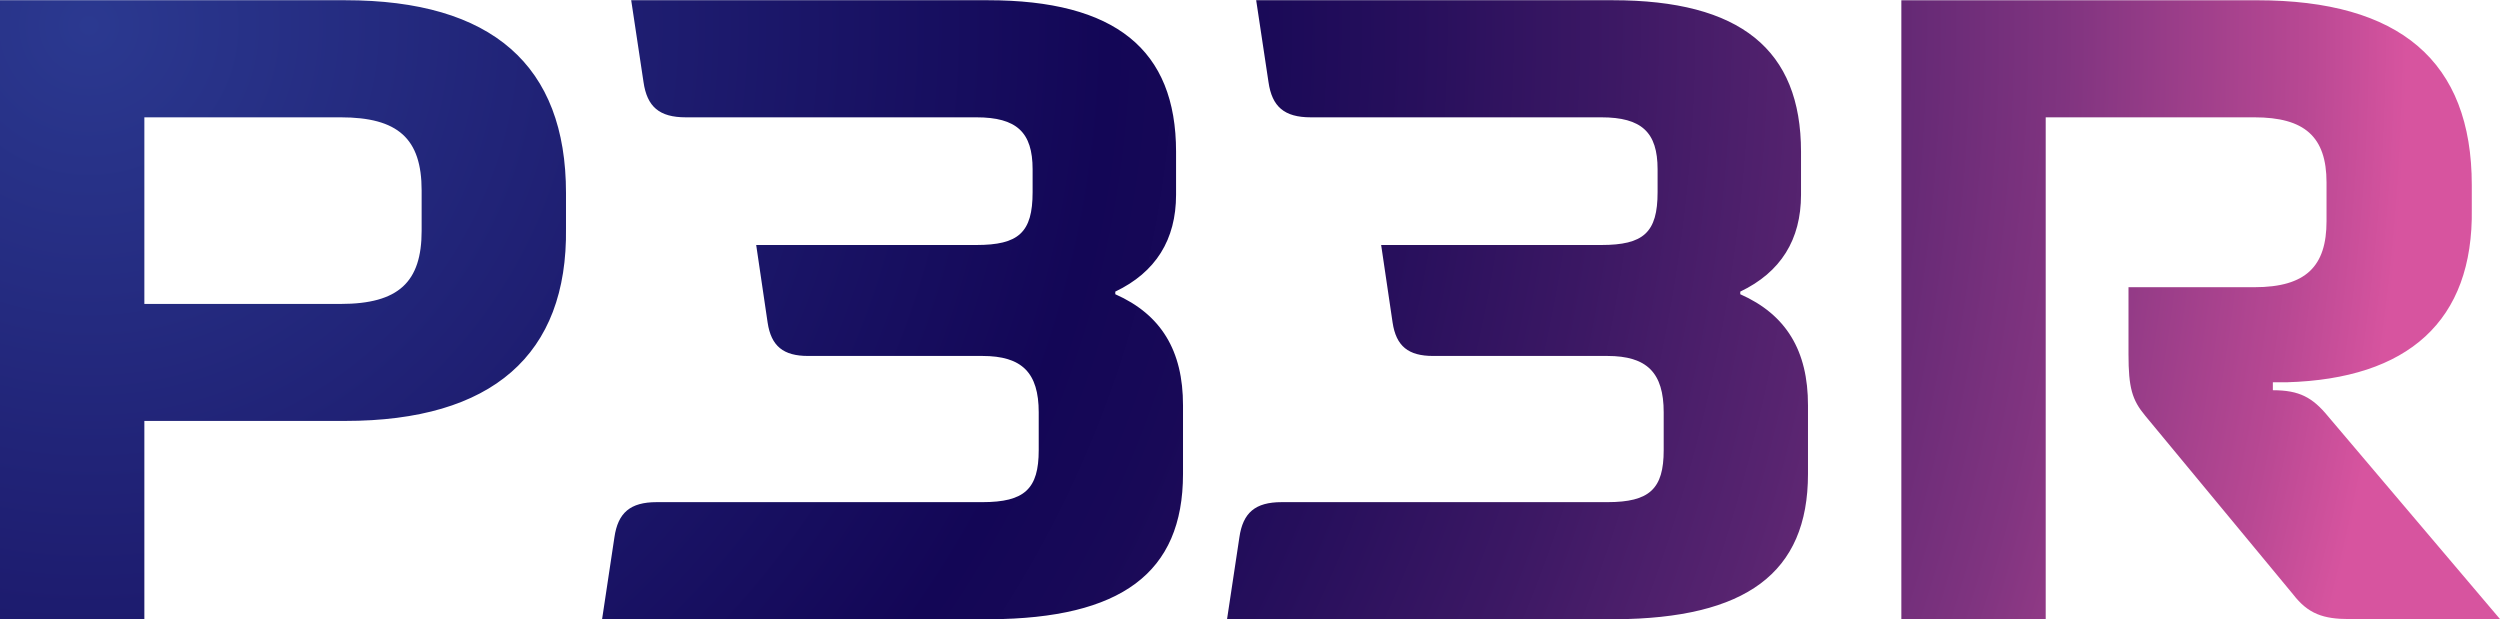 <svg width="113" height="28" viewBox="0 0 113 28" fill="none" xmlns="http://www.w3.org/2000/svg">
<path d="M15.597 0.01H0V27.98H6.525V19.026H15.597C22.24 19.026 25.663 16.043 25.583 10.313V8.721C25.585 2.955 22.243 0.01 15.597 0.01ZM19.058 10.434C19.058 12.742 18.023 13.738 15.398 13.738H6.525V5.303H15.398C17.984 5.303 19.058 6.258 19.058 8.607V10.434ZM50.411 13.299V13.181C52.241 12.306 53.158 10.832 53.158 8.803V6.855C53.158 2.24 50.411 0.01 44.643 0.01H28.53L29.087 3.711C29.248 4.826 29.802 5.303 30.997 5.303H44.127C45.957 5.303 46.674 5.98 46.674 7.652V8.687C46.674 10.517 46.037 11.074 44.127 11.074H34.18L34.696 14.577C34.856 15.65 35.411 16.089 36.526 16.089H44.403C46.194 16.089 46.95 16.846 46.95 18.637V20.348C46.95 22.098 46.313 22.697 44.403 22.697H29.681C28.489 22.697 27.931 23.174 27.771 24.289L27.214 27.99H44.759C50.649 27.951 53.472 25.92 53.472 21.424V18.322C53.475 15.847 52.481 14.216 50.411 13.299ZM78.66 13.299V13.181C80.49 12.306 81.406 10.832 81.406 8.803V6.855C81.406 2.24 78.66 0.01 72.892 0.01H56.779L57.336 3.711C57.496 4.826 58.054 5.303 59.246 5.303H72.376C74.206 5.303 74.923 5.98 74.923 7.652V8.687C74.923 10.517 74.285 11.074 72.376 11.074H62.428L62.945 14.577C63.105 15.65 63.66 16.089 64.775 16.089H72.652C74.443 16.089 75.199 16.846 75.199 18.637V20.348C75.199 22.098 74.562 22.697 72.652 22.697H57.93C56.737 22.697 56.18 23.174 56.02 24.289L55.462 27.99H73.008C78.898 27.951 81.721 25.92 81.721 21.424V18.322C81.724 15.847 80.73 14.216 78.66 13.299ZM105.239 18.83C104.522 17.955 103.925 17.638 102.733 17.638V17.279H103.37C108.821 17.119 111.805 14.533 111.725 9.441V8.367C111.725 2.756 108.463 0.012 102.015 0.012H85.941V27.982H92.466V5.303H101.897C104.165 5.303 105.159 6.178 105.159 8.248V9.998C105.159 12.027 104.243 12.982 101.897 12.982H96.208V16.007C96.208 17.519 96.368 18.077 96.964 18.791L103.649 26.867C104.325 27.742 105.002 27.982 106.197 27.982H113L105.239 18.83Z" fill="url(#paint0_radial_2200_23)"/>
<defs>
<radialGradient id="paint0_radial_2200_23" cx="0" cy="0" r="1" gradientUnits="userSpaceOnUse" gradientTransform="translate(4.659 1.309) scale(108.401 108.401)">
<stop stop-color="#2B3990"/>
<stop offset="0.42" stop-color="#130656"/>
<stop offset="0.474" stop-color="#180957"/>
<stop offset="0.546" stop-color="#270F5C"/>
<stop offset="0.628" stop-color="#3C1864"/>
<stop offset="0.718" stop-color="#582470"/>
<stop offset="0.814" stop-color="#803480"/>
<stop offset="0.913" stop-color="#B84893"/>
<stop offset="0.955" stop-color="#D7549F"/>
</radialGradient>
</defs>
</svg>
